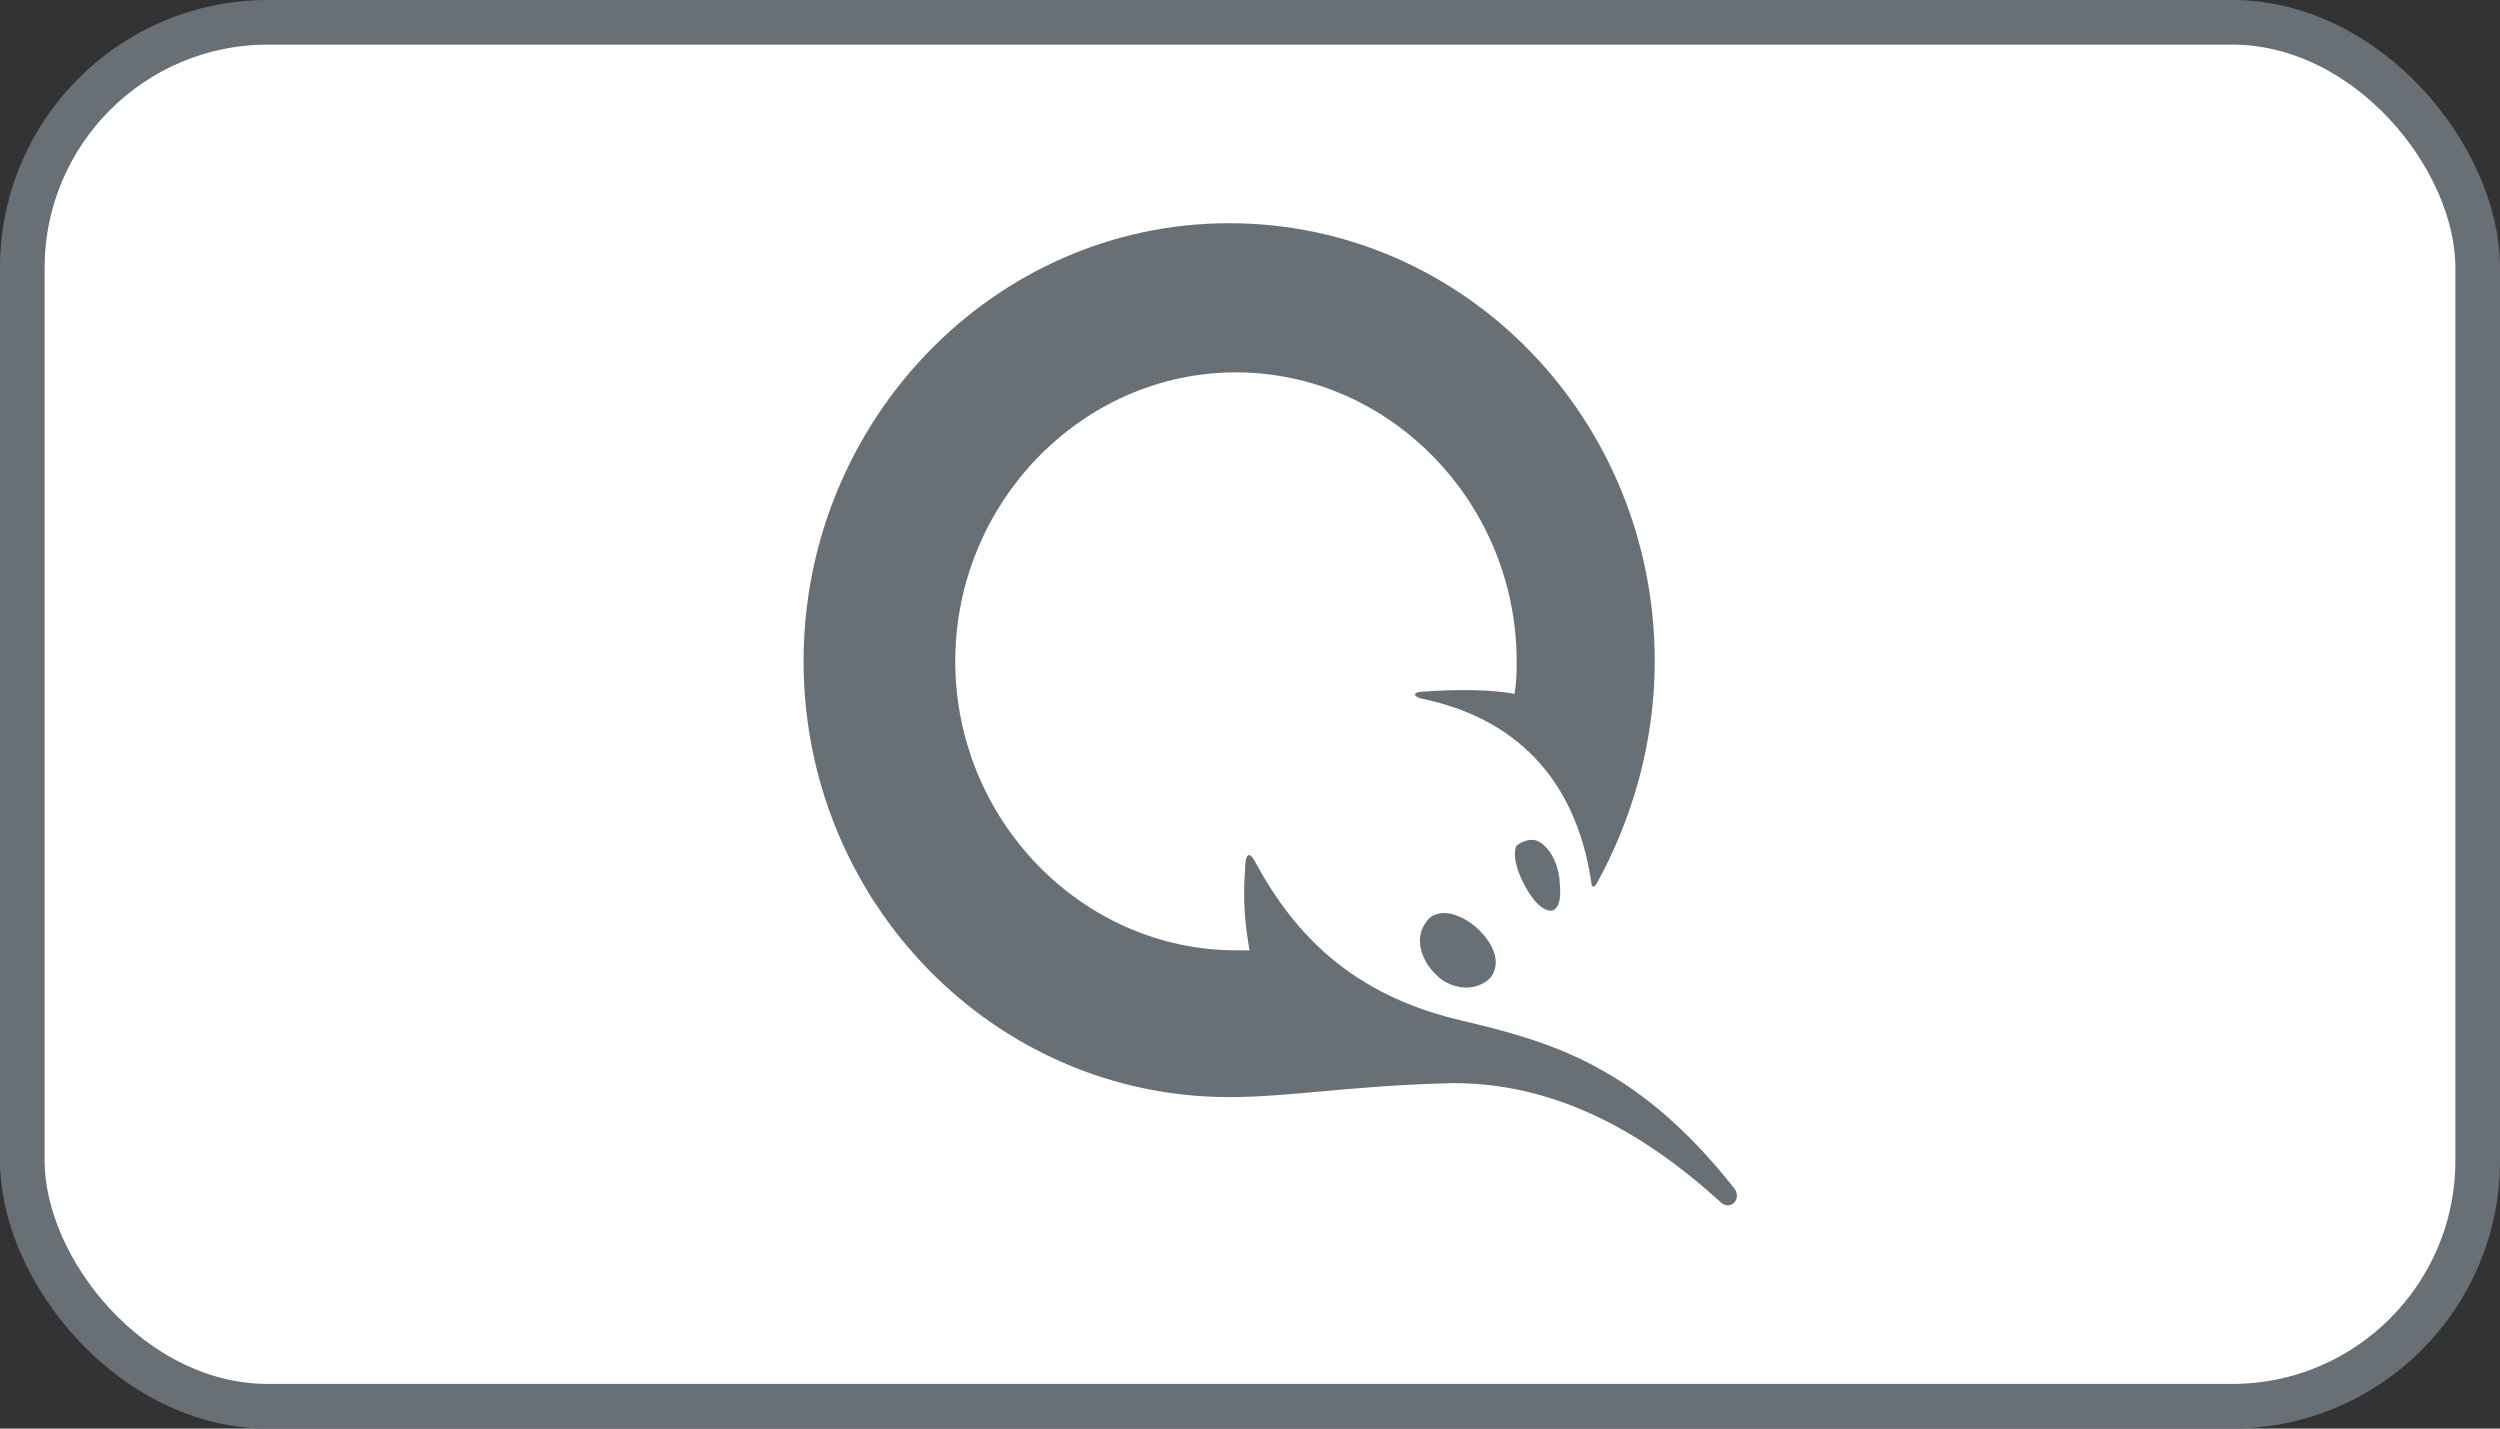 <svg width="56" height="32" viewBox="0 0 56 32" fill="none" xmlns="http://www.w3.org/2000/svg">
<rect x="0" y="0" width="56" height="32" fill="#333333" stroke="none"/>
<rect x="0.5" y="0.5" width="55" height="31" rx="5.5" fill="white"/>
<path d="M18 14.814C18 20.19 22.259 24.575 27.533 24.575C28.181 24.575 28.828 24.517 29.572 24.45C30.401 24.375 31.35 24.289 32.553 24.262C34.379 24.262 36.357 24.941 38.537 26.924C38.74 27.133 39.044 26.872 38.841 26.611C36.661 23.844 34.683 23.322 32.706 22.852C30.271 22.278 29.004 20.921 28.142 19.355C27.99 19.042 27.888 19.094 27.888 19.512C27.837 20.138 27.888 20.712 27.99 21.287H27.685C24.237 21.287 21.398 18.363 21.398 14.814C21.398 11.264 24.237 8.341 27.685 8.341C31.134 8.341 33.973 11.264 33.973 14.814C33.973 15.023 33.973 15.284 33.923 15.544C33.416 15.44 32.553 15.44 31.894 15.492C31.641 15.492 31.641 15.597 31.843 15.649C33.872 16.067 35.292 17.372 35.647 19.773C35.647 19.877 35.697 19.877 35.748 19.825C36.559 18.363 37.066 16.641 37.066 14.814C37.066 9.385 32.807 5 27.533 5C22.259 5 18 9.437 18 14.814Z" fill="#687076"/>
<path d="M34.43 18.833C34.785 18.99 34.937 19.512 34.937 19.773C34.987 20.19 34.886 20.399 34.734 20.399C34.582 20.399 34.379 20.242 34.176 19.877C33.973 19.512 33.872 19.146 33.973 18.938C34.126 18.833 34.278 18.781 34.43 18.833Z" fill="#687076"/>
<path d="M32.35 20.451C32.553 20.451 32.807 20.556 33.06 20.765C33.466 21.13 33.618 21.547 33.415 21.861C33.314 22.017 33.06 22.122 32.858 22.122C32.604 22.122 32.35 22.017 32.198 21.861C31.793 21.495 31.691 20.973 31.945 20.66C31.995 20.556 32.148 20.451 32.35 20.451Z" fill="#687076"/>
<rect x="0.5" y="0.5" width="55" height="31" rx="5.5" stroke="#687076"/>
</svg>
